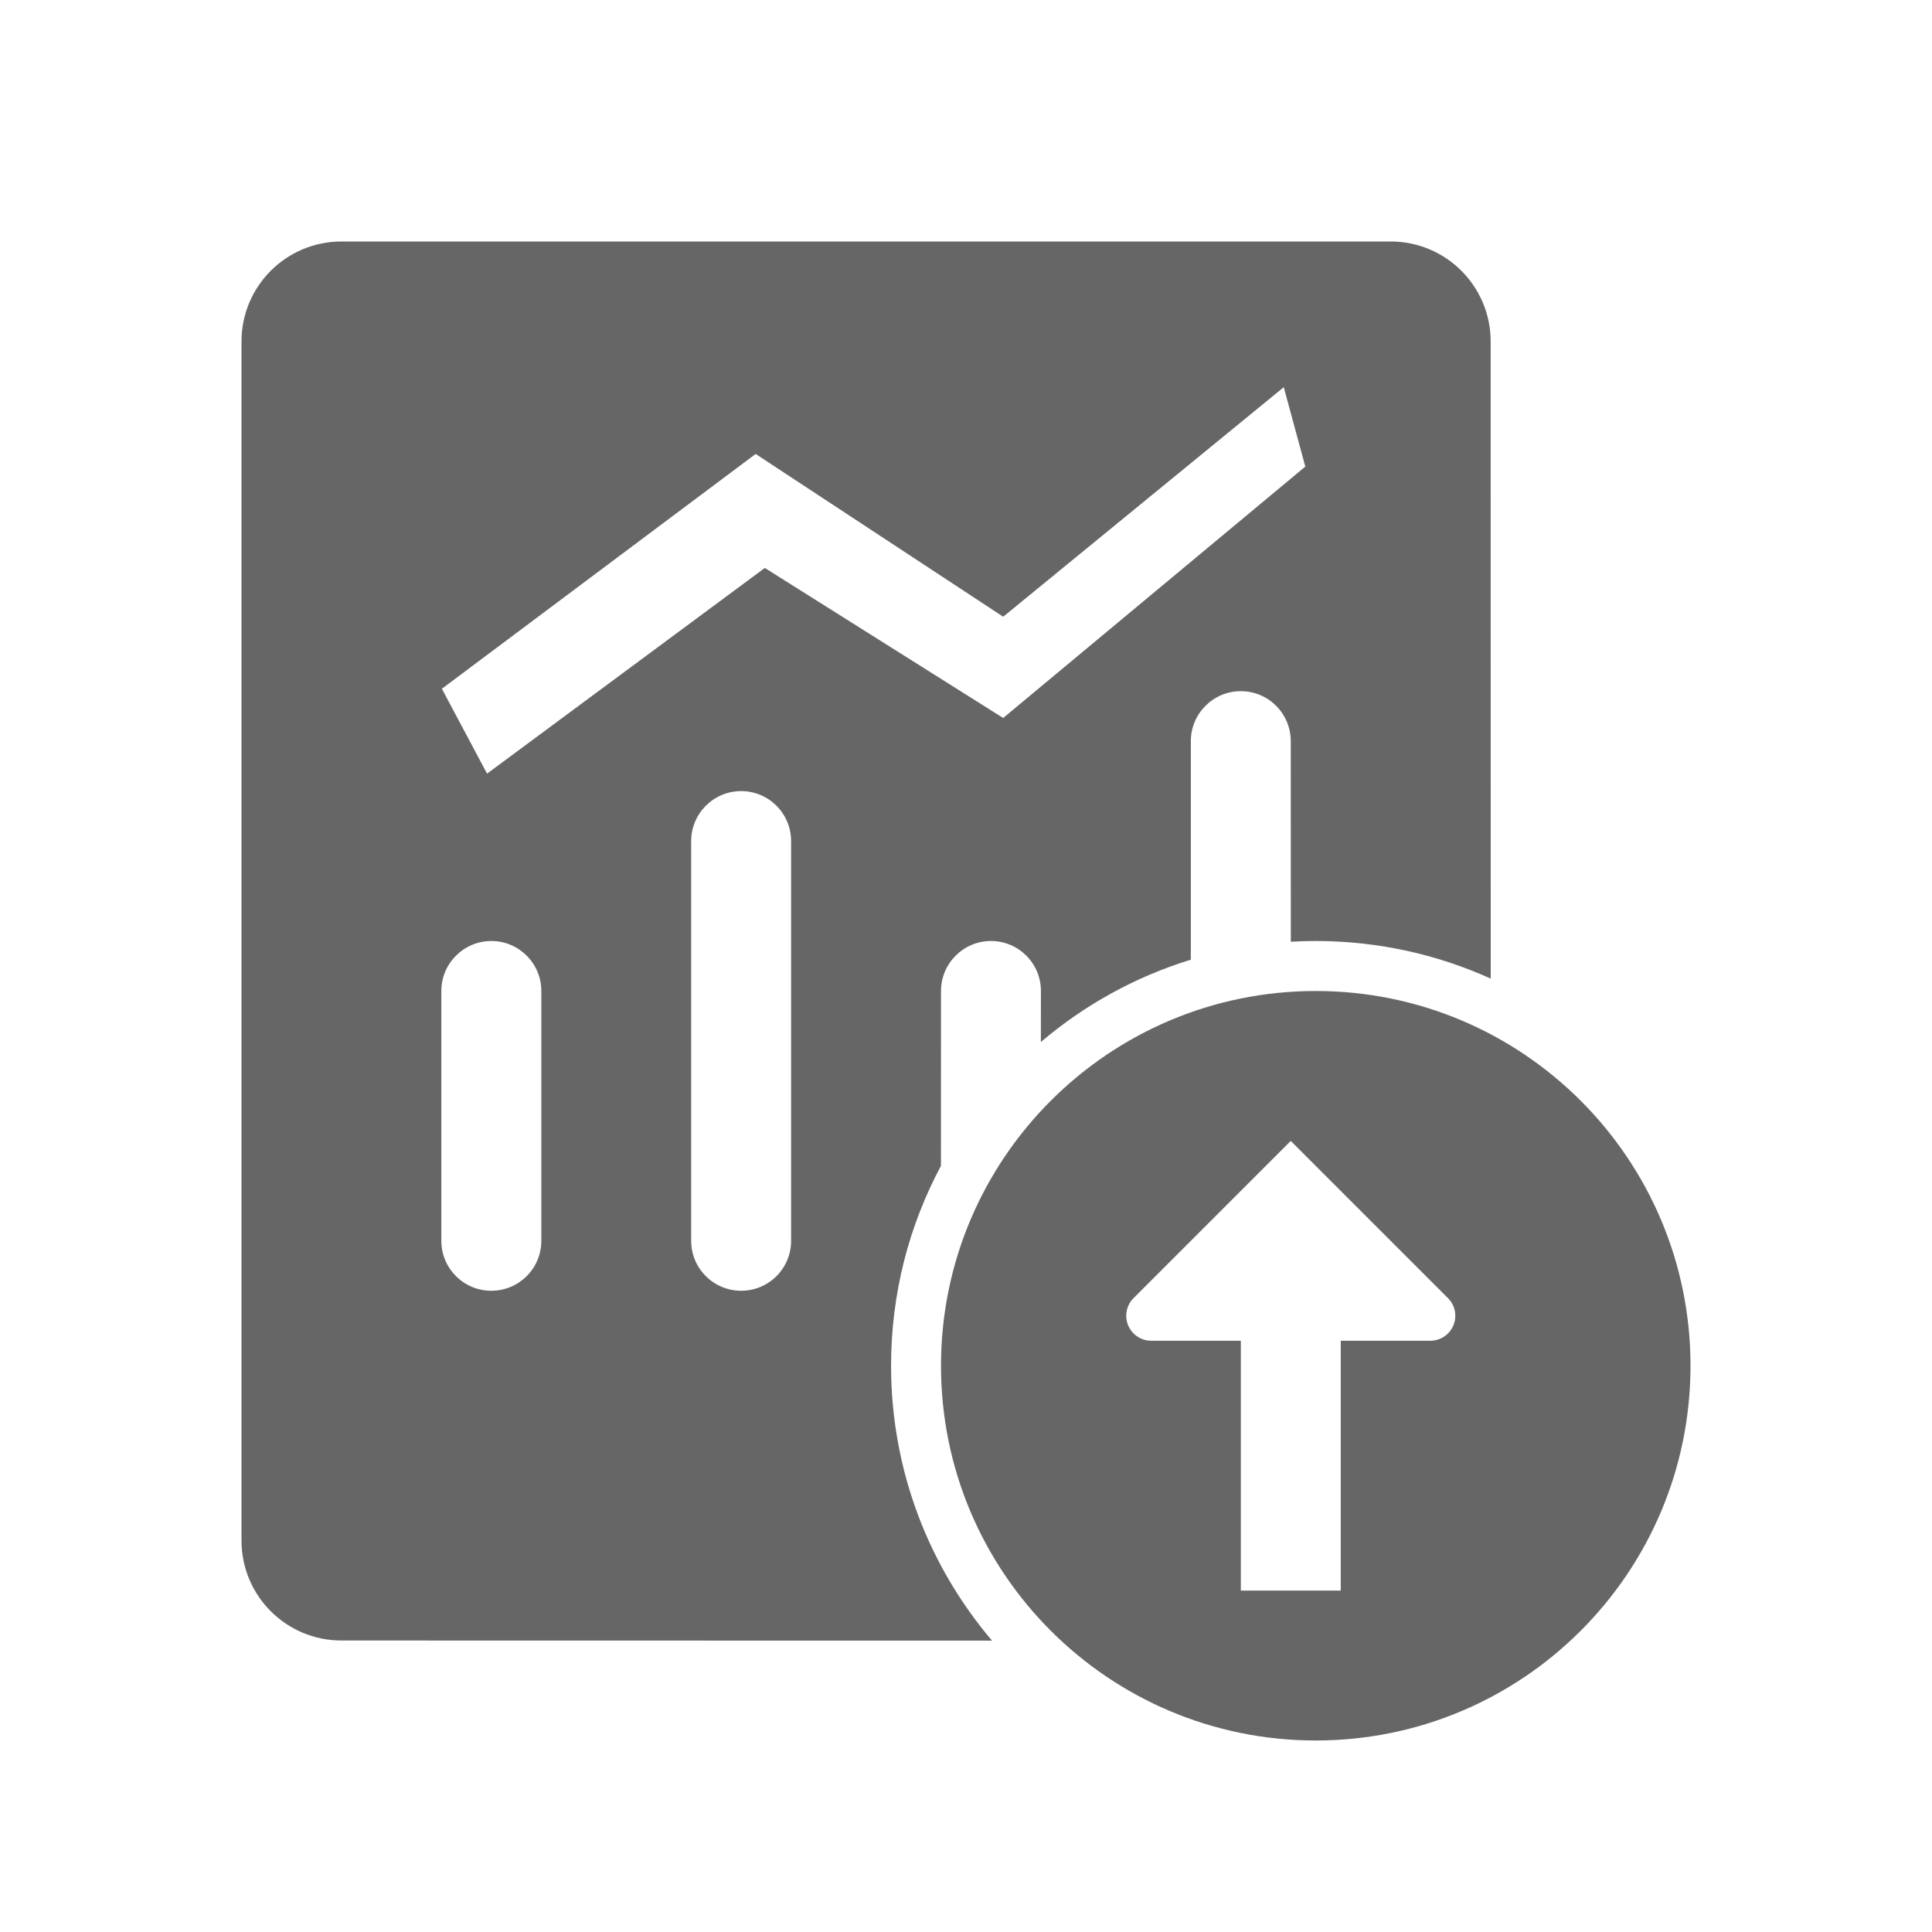 <!--?xml version="1.0" encoding="UTF-8"?-->
<svg width="32px" height="32px" viewBox="0 0 32 32" version="1.1" xmlns="http://www.w3.org/2000/svg" xmlns:xlink="http://www.w3.org/1999/xlink">
    <title>727.投资申报@1x</title>
    <g id="727.投资申报" stroke="none" stroke-width="1" fill="none" fill-rule="evenodd">
        <g id="编组" transform="translate(4, 4)" fill="#000000" fill-rule="nonzero">
            <path d="M19.034,0 C19.949,0 20.69,0.741 20.69,1.655 L20.691,12.209 C19.807,11.809 18.826,11.586 17.793,11.586 C17.654,11.586 17.516,11.59 17.38,11.598 L17.379,8.276 C17.379,7.819 17.009,7.448 16.552,7.448 C16.095,7.448 15.724,7.819 15.724,8.276 L15.724,8.276 L15.724,11.895 C14.801,12.179 13.958,12.648 13.24,13.259 L13.241,12.414 C13.241,11.957 12.871,11.586 12.414,11.586 C11.957,11.586 11.586,11.957 11.586,12.414 L11.586,12.414 L11.585,15.31 C11.057,16.297 10.759,17.424 10.759,18.621 C10.759,20.357 11.388,21.947 12.431,23.174 L1.655,23.172 C0.741,23.172 0,22.431 0,21.517 L0,1.655 C0,0.741 0.741,0 1.655,0 L19.034,0 Z M4.138,11.586 C3.681,11.586 3.31,11.957 3.31,12.414 L3.31,12.414 L3.31,16.552 C3.31,17.009 3.681,17.379 4.138,17.379 C4.595,17.379 4.966,17.009 4.966,16.552 L4.966,16.552 L4.966,12.414 C4.966,11.957 4.595,11.586 4.138,11.586 Z M8.276,9.103 C7.819,9.103 7.448,9.474 7.448,9.931 L7.448,9.931 L7.448,16.552 C7.448,17.009 7.819,17.379 8.276,17.379 C8.733,17.379 9.103,17.009 9.103,16.552 L9.103,16.552 L9.103,9.931 C9.103,9.474 8.733,9.103 8.276,9.103 Z M17.263,2.413 L12.616,6.215 L8.516,3.519 L3.319,7.408 L4.067,8.814 L8.668,5.407 L12.616,7.892 L17.62,3.728 L17.263,2.413 Z M17.793,12.414 C21.221,12.414 24,15.193 24,18.621 C24,22.049 21.221,24.828 17.793,24.828 C14.365,24.828 11.586,22.049 11.586,18.621 C11.586,15.193 14.365,12.414 17.793,12.414 Z M17.379,14.897 L14.775,17.501 C14.698,17.578 14.654,17.683 14.654,17.793 C14.654,18.022 14.839,18.207 15.068,18.207 L15.068,18.207 L16.552,18.207 L16.552,22.345 L18.207,22.345 L18.207,18.207 L19.691,18.207 C19.8,18.207 19.906,18.163 19.983,18.086 C20.145,17.924 20.145,17.662 19.983,17.501 L19.983,17.501 L17.379,14.897 Z" id="形状" fill="#666666"></path>
        </g>
    </g>
</svg>